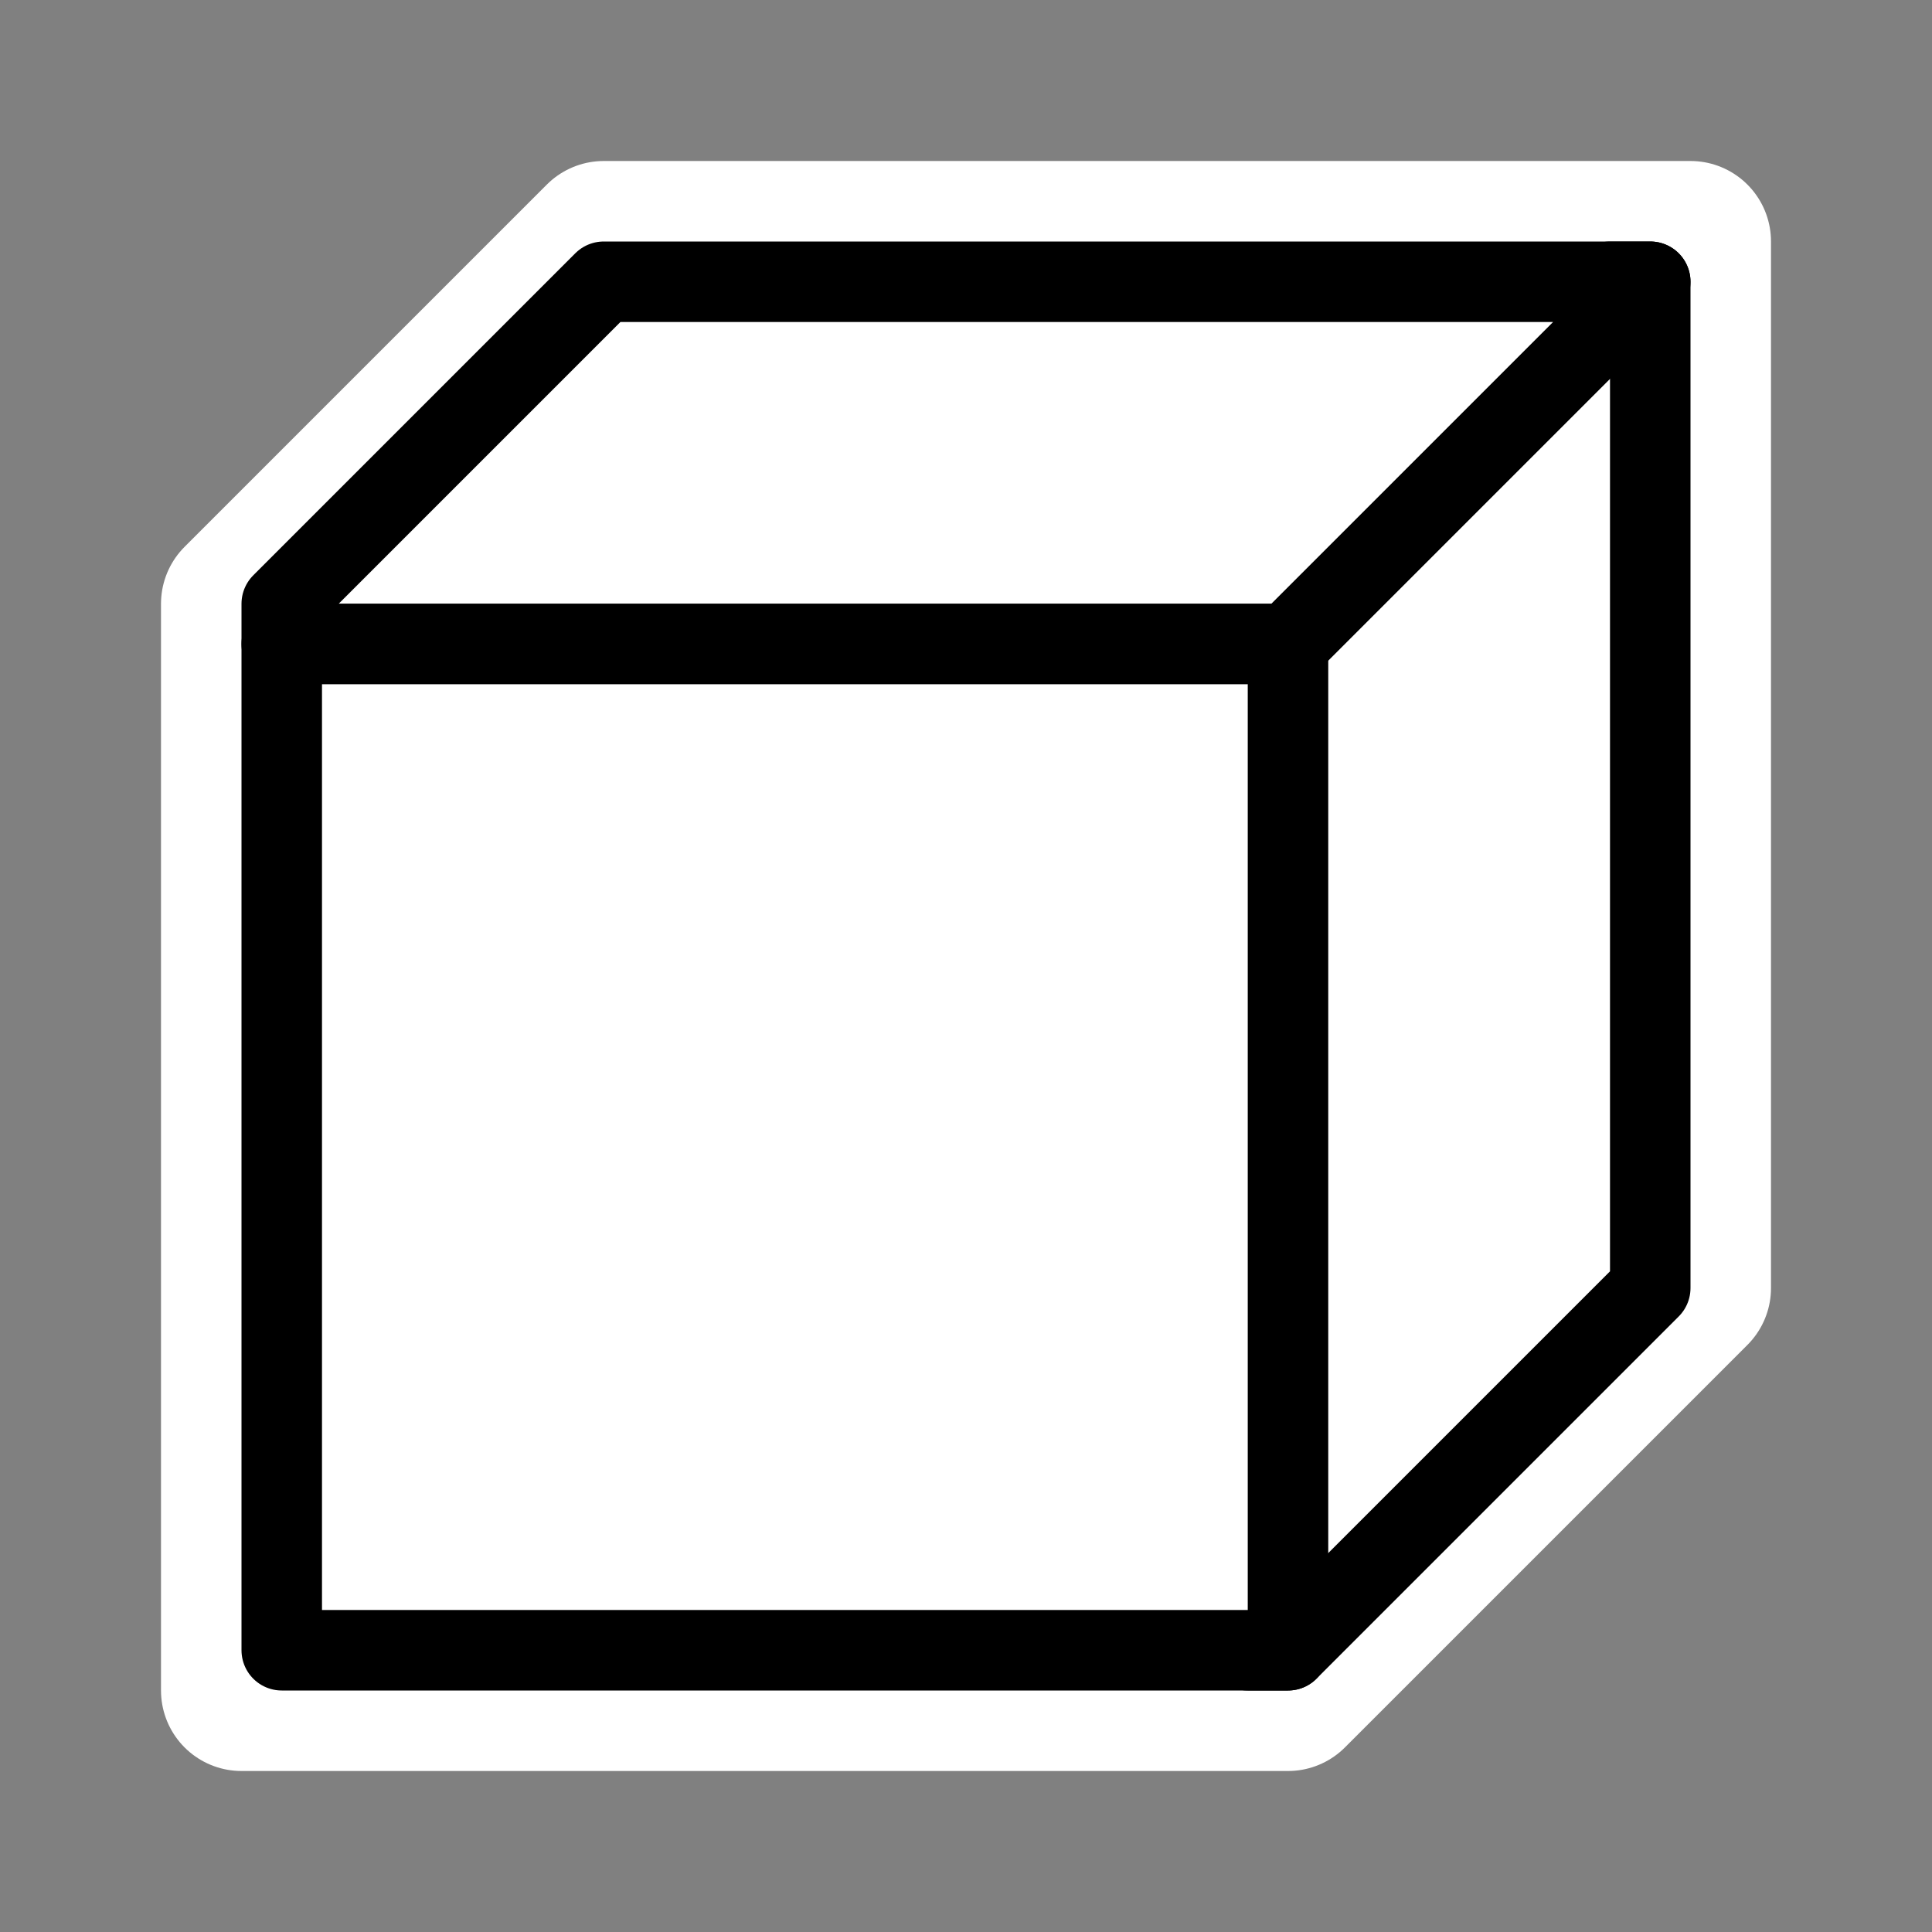 <?xml version="1.0" encoding="UTF-8" standalone="no"?>
<!-- Created with Inkscape (http://www.inkscape.org/) -->

<svg
   xmlns:dc="http://purl.org/dc/elements/1.1/"
   xmlns:cc="http://creativecommons.org/ns#"
   xmlns:rdf="http://www.w3.org/1999/02/22-rdf-syntax-ns#"
   xmlns:svg="http://www.w3.org/2000/svg"
   xmlns="http://www.w3.org/2000/svg"
   xmlns:sodipodi="http://sodipodi.sourceforge.net/DTD/sodipodi-0.dtd"
   xmlns:inkscape="http://www.inkscape.org/namespaces/inkscape"
   inkscape:export-ydpi="60"
   inkscape:export-xdpi="60"
   inkscape:export-filename="/home/hiwis/res2004/nutogui/src/ResultViewer/art/render-flat+wf_menu.png"
   sodipodi:docname="render-flat+wf_menu.svg"
   inkscape:version="0.47 r22583"
   sodipodi:version="0.32"
   id="svg249"
   height="24"
   width="24"
   inkscape:output_extension="org.inkscape.output.svg.inkscape"
   version="1.1">
  <rect width="100%" height="100%" fill="#808080" stroke="none"/>
  <defs
     id="defs3">
    <inkscape:perspective
       sodipodi:type="inkscape:persp3d"
       inkscape:vp_x="0 : 12 : 1"
       inkscape:vp_y="0 : 1000 : 0"
       inkscape:vp_z="24 : 12 : 1"
       inkscape:persp3d-origin="12 : 8 : 1"
       id="perspective3692" />
  </defs>
  <sodipodi:namedview
     inkscape:window-y="-3"
     inkscape:window-x="-4"
     inkscape:window-height="1122"
     inkscape:window-width="1600"
     inkscape:document-units="px"
     inkscape:grid-bbox="true"
     showgrid="true"
     inkscape:current-layer="layer1"
     inkscape:cy="10.190625"
     inkscape:cx="-3.7063837"
     inkscape:zoom="22.736843"
     inkscape:pageshadow="2"
     inkscape:pageopacity="0.0"
     borderopacity="0.255"
     bordercolor="#666666"
     pagecolor="#ffffff"
     id="base"
     inkscape:showpageshadow="true"
     borderlayer="true"
     inkscape:window-maximized="1">
    <inkscape:grid
       type="xygrid"
       id="grid3822"
       empspacing="5"
       visible="true"
       enabled="true"
       snapvisiblegridlinesonly="true" />
    <inkscape:grid
       type="xygrid"
       id="grid3824"
       empspacing="5"
       visible="false"
       enabled="true"
       snapvisiblegridlinesonly="true"
       spacingx="0.5px"
       spacingy="0.5px"
       color="#ff0000"
       opacity="0.125"
       empcolor="#ff0000"
       empopacity="0.251" />
    <inkscape:grid
       type="xygrid"
       id="grid4081"
       empspacing="5"
       visible="true"
       enabled="false"
       snapvisiblegridlinesonly="true"
       spacingx="0.25px"
       spacingy="0.25px" />
  </sodipodi:namedview>
  <g
     style="display:inline"
     inkscape:groupmode="layer"
     inkscape:label="Base"
     id="layer1"
     transform="translate(0,-24)">
    <path
       sodipodi:nodetypes="ccccccc"
       inkscape:connector-curvature="0"
       id="path3912"
       d="M 7.5,27 3,31.5 3,45 l 13,0 5,-5 0,-13 z"
       style="opacity:1;fill:#000000;fill-opacity:1;fill-rule:evenodd;stroke:#ffffff;stroke-linejoin:round;stroke-opacity:1;stroke-width:2;stroke-miterlimit:4;stroke-dasharray:none" />
    <g
       id="g3844"
       style="fill:#ffffff;fill-opacity:1;stroke:#000000;stroke-opacity:1;stroke-linejoin:round">
      <path
         d="m 20.5,40 -4.5,4.5 -0.5,0 0.5,-13.5 4,-3.5 0.5,0 z"
         style="fill:#ffffff;fill-rule:evenodd;stroke:#000000;stroke-linejoin:round;stroke-opacity:1"
         id="path3904"
         inkscape:connector-curvature="0"
         sodipodi:nodetypes="ccccccc" />
      <path
         d="m 7.5,27.5 -4,4 0,0.5 12.5,0 0,0 4.5,-4.5 z"
         style="fill:#ffffff;fill-rule:evenodd;stroke:#000000;stroke-linejoin:round;stroke-opacity:1"
         id="path3906"
         inkscape:connector-curvature="0"
         sodipodi:nodetypes="ccccccc" />
      <path
         d="M 3.5,44.5 3.5,32 16,32 16,44.5 z"
         style="fill:#ffffff;fill-rule:evenodd;stroke:#000000;stroke-linejoin:round;stroke-opacity:1"
         id="path3908"
         inkscape:connector-curvature="0"
         sodipodi:nodetypes="ccccc" />
    </g>
  </g>
</svg>
